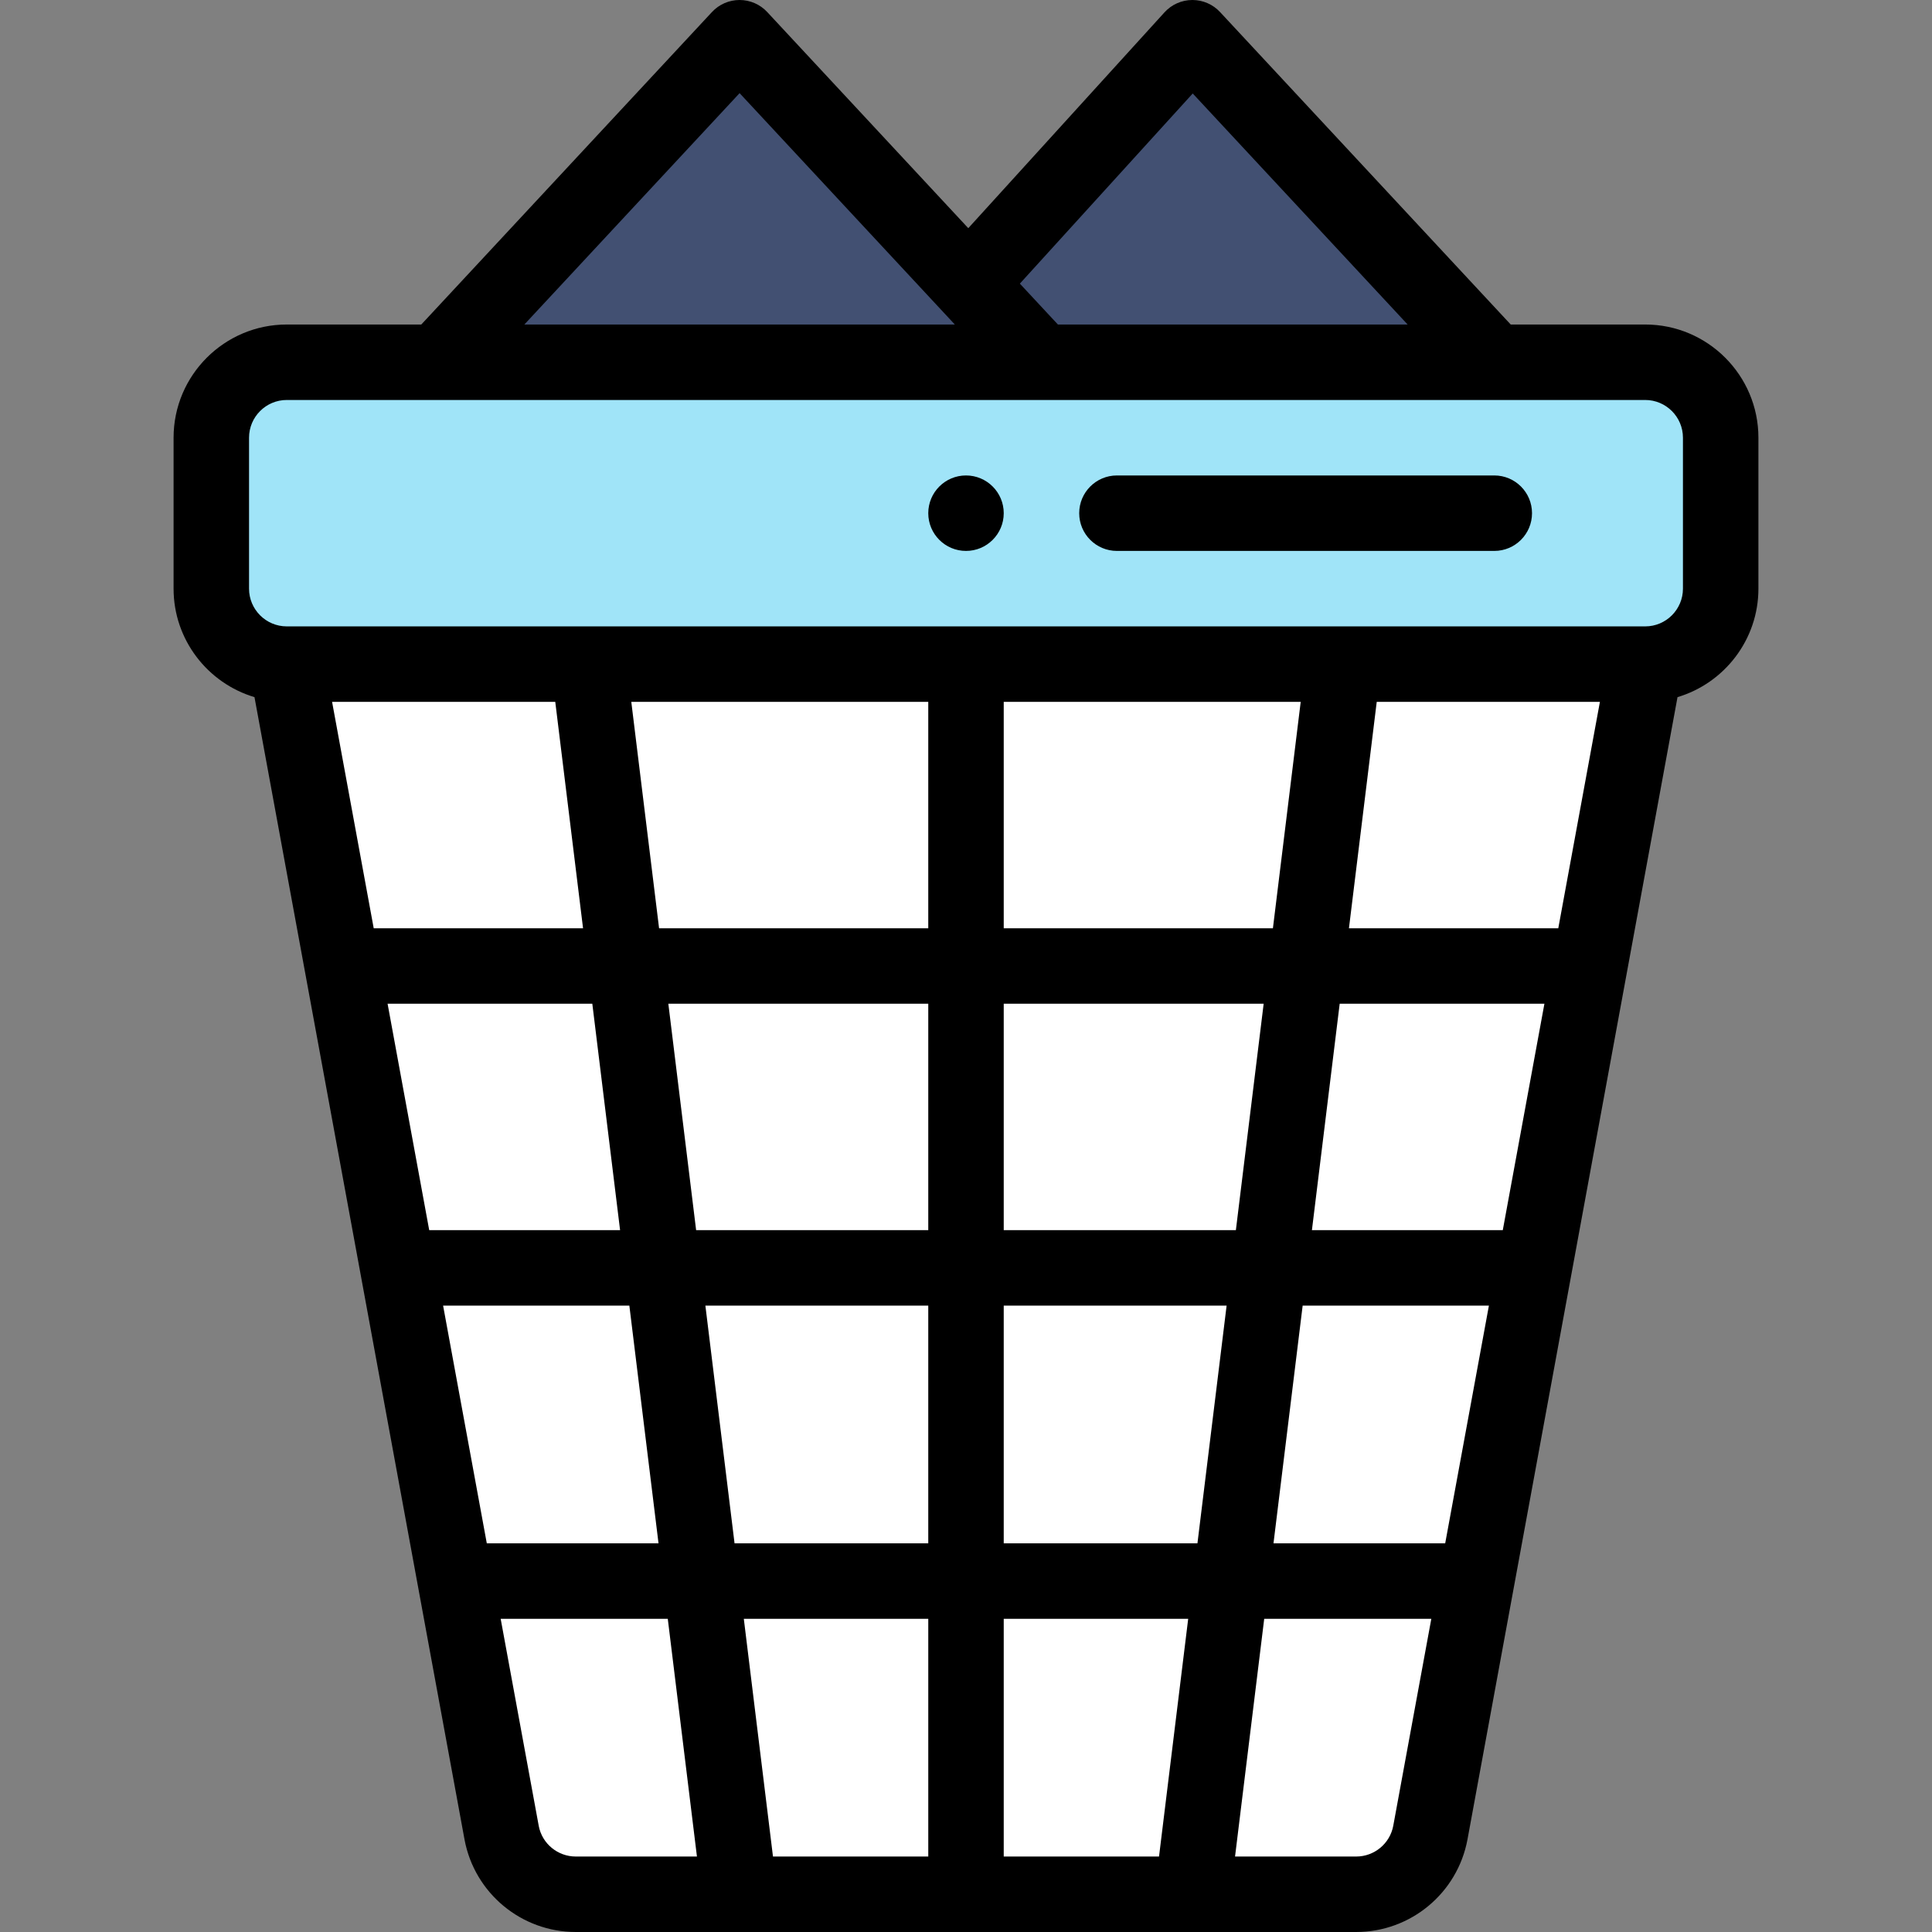 <svg height="512pt" viewBox="-46 0 512 512" width="512pt" xmlns="http://www.w3.org/2000/svg"><rect x="-46" y="0" width="512" height="512" fill="#808080" stroke="none"/><path d="m410 116v40c0 11.051-8.949 20-20 20-80.883 0-272.48 0-360 0-11.051 0-20-8.949-20-20v-40c0-11.051 8.949-20 20-20h360c11.051 0 20 8.949 20 20zm0 0" fill="#a0e4f8"/><path d="m270 10-59.309 65.238-60.691-65.238-80 86h280zm0 0" fill="#425072"/><path d="m30 176c36.539 198.715 22.57 122.73 56.941 309.691 1.77 9.457 10.027 16.309 19.66 16.309h206.797c9.633 0 17.891-6.852 19.66-16.309 9.434-51.301 45.918-249.773 56.941-309.691-80.883 0-272.48 0-360 0zm0 0" fill="#fff"/><path d="m210 126c-5.52 0-10 4.48-10 10s4.48 10 10 10 10-4.48 10-10-4.48-10-10-10zm0 0"/><path d="m390 86h-35.645l-77.035-82.812c-1.891-2.035-4.543-3.188-7.32-3.188-.02 0-.039 0-.059 0-2.797.016-5.461 1.203-7.34 3.273l-51.996 57.195-53.285-57.281c-1.891-2.031-4.543-3.188-7.32-3.188s-5.43 1.156-7.32 3.188l-77.035 82.812h-35.645c-16.543 0-30 13.457-30 30v40c0 13.566 9.059 25.055 21.441 28.75l55.668 302.777c2.656 14.184 15.055 24.473 29.492 24.473h206.797c14.438 0 26.836-10.289 29.496-24.5l55.664-302.75c12.383-3.695 21.441-15.184 21.441-28.75v-40c0-16.543-13.457-30-30-30zm-119.914-61.227 56.953 61.227h-92.684l-10.082-10.836zm-120.086-.09 57.039 61.316h-114.078zm148.699 161.316-7.363 60h-71.336v-60zm68.262 60h-55.477l7.363-60h59.145zm-14.707 80h-50.582l7.359-60h54.254zm-15.262 83h-45.504l7.73-63h49.359zm-116.992 83v-63h48.883l-7.73 63zm-61.152 0-7.73-63h48.883v63zm41.152-166h-61.52l-7.363-60h68.883zm20-60h68.883l-7.363 60h-61.52zm-101.672 60h-50.582l-11.031-60h54.254zm-46.902 20h49.359l7.73 63h-45.508zm69.508 0h59.066v63h-51.336zm79.066 63v-63h59.066l-7.73 63zm-20-163h-71.336l-7.363-60h78.699zm-98.848-60 7.363 60h-55.477l-11.031-60zm-4.379 297.883-10.09-54.883h44.285l7.73 63h-32.098c-4.816 0-8.949-3.426-9.828-8.117zm216.625 8.117h-32.098l7.73-63h44.285l-10.086 54.852c-.883 4.723-5.016 8.148-9.832 8.148zm86.602-336c0 5.516-4.484 10-10 10h-360c-5.516 0-10-4.484-10-10v-40c0-5.516 4.484-10 10-10h360c5.516 0 10 4.484 10 10zm0 0"/><path d="m350 126h-100c-5.523 0-10 4.477-10 10s4.477 10 10 10h100c5.523 0 10-4.477 10-10s-4.477-10-10-10zm0 0"/></svg>